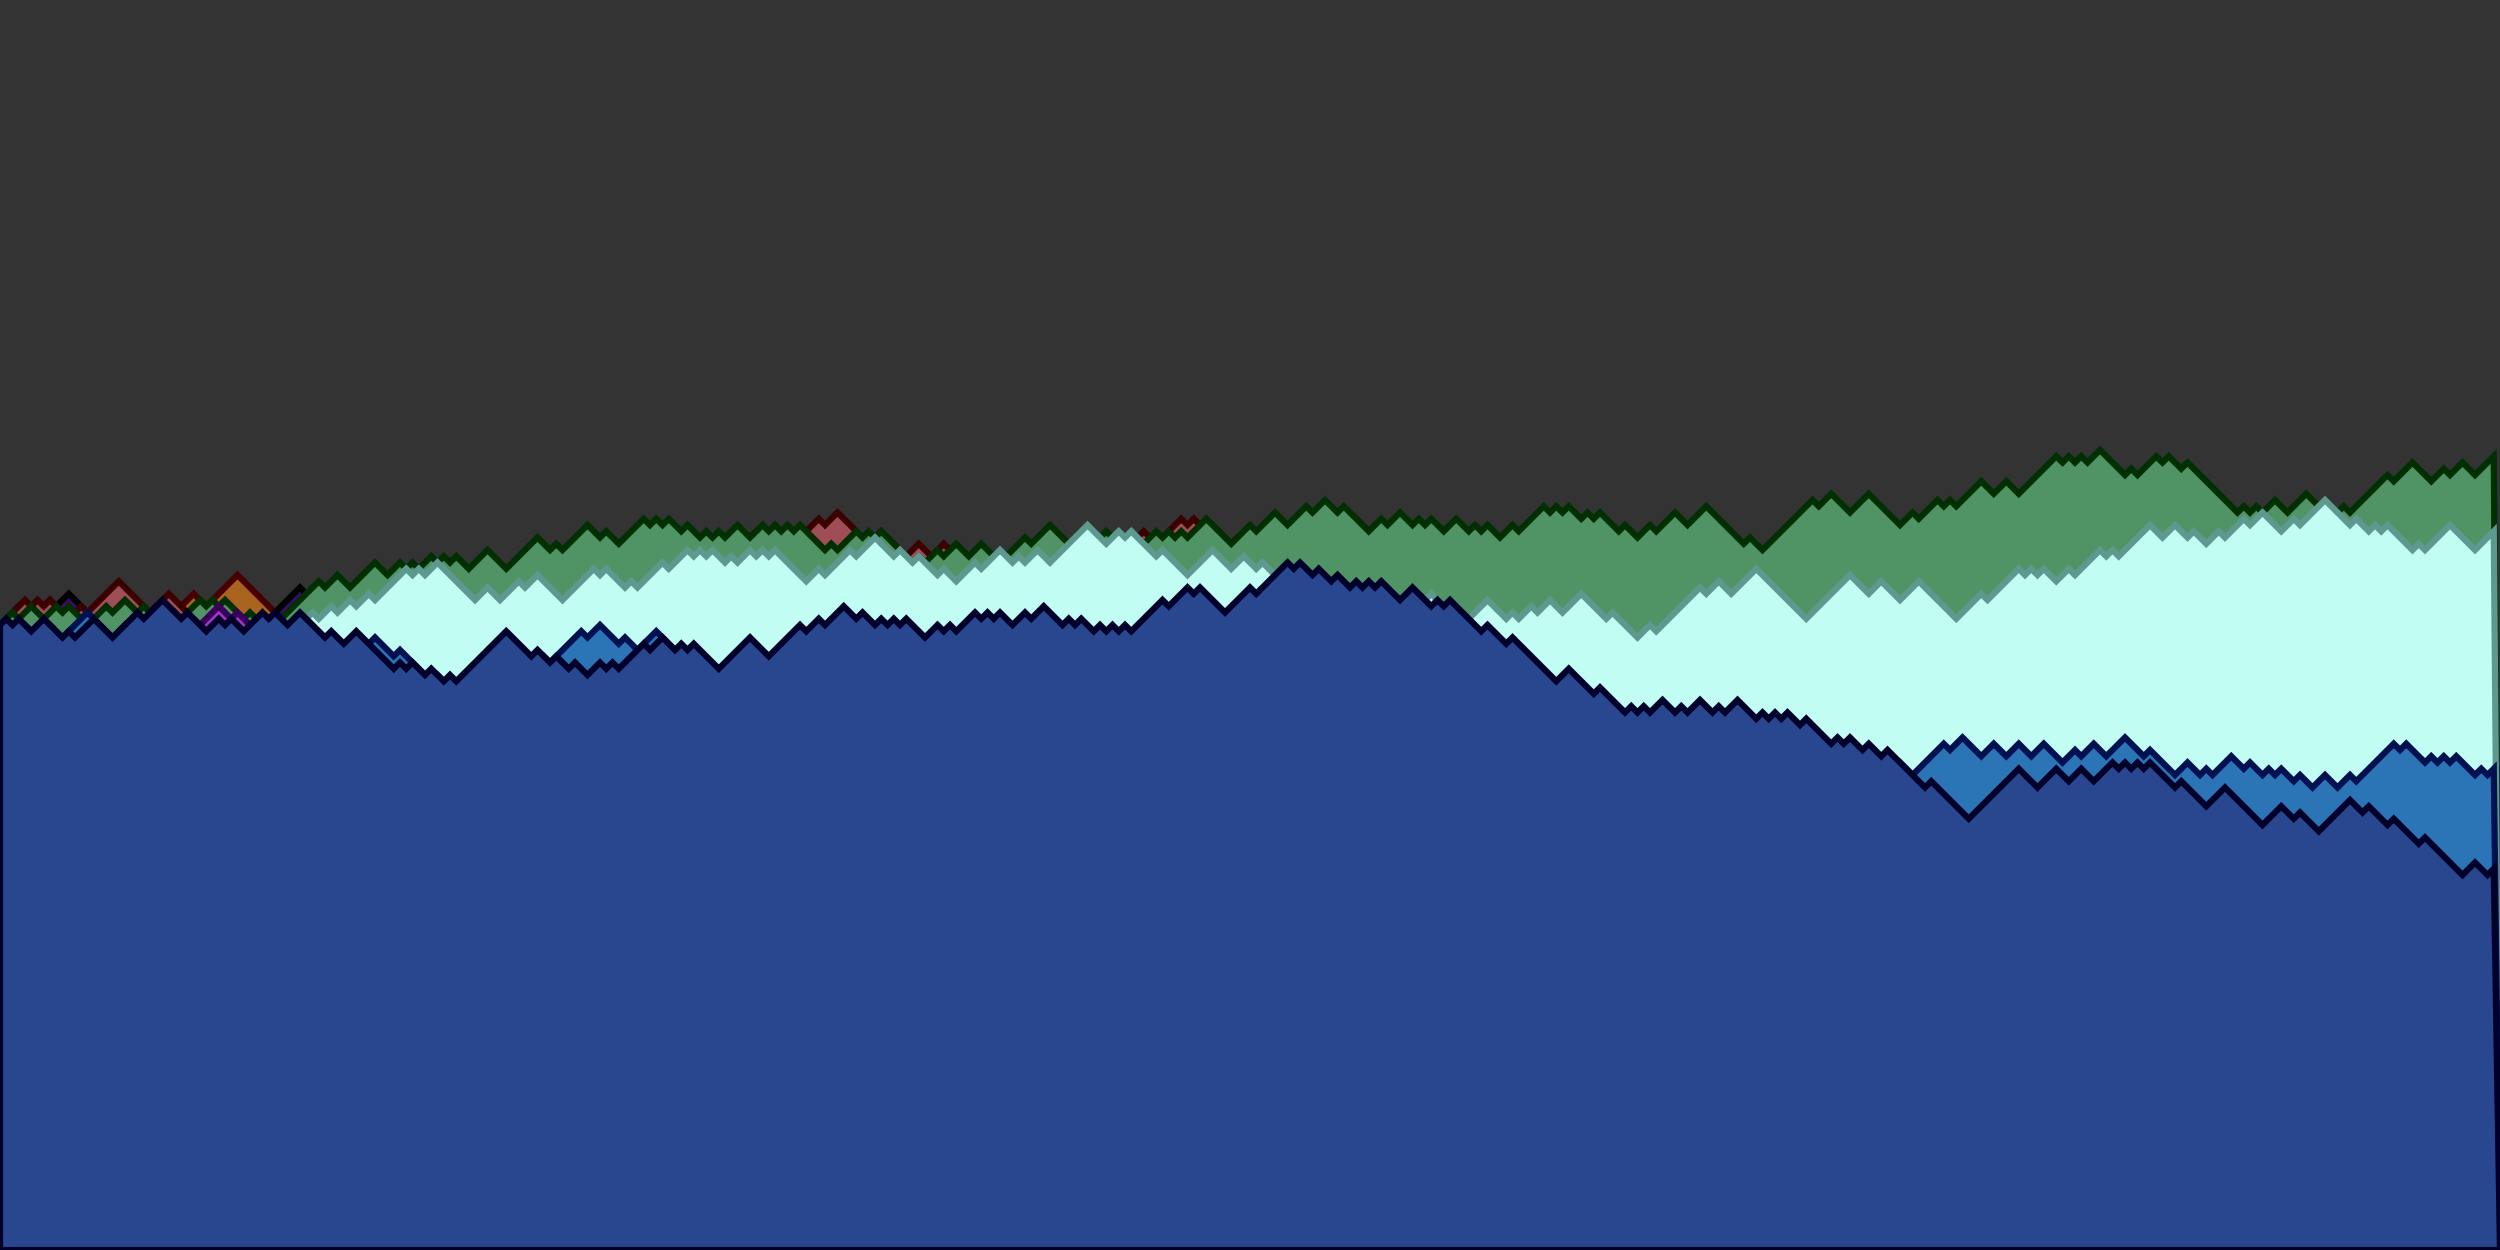 <svg xmlns="http://www.w3.org/2000/svg" xmlns:xlink="http://www.w3.org/1999/xlink" height="200" width="400"><rect width="100%" height="100%" fill="#333333" stroke="none"/><polygon points="0,200 0,100 1,99 2,98 3,97 4,98 5,99 6,98 7,97 8,96 9,97 10,96 11,95 12,96 13,97 14,98 15,99 16,100 17,101 18,102 19,103 20,104 21,105 22,104 23,103 24,102 25,103 26,102 27,101 28,102 29,103 30,104 31,103 32,102 33,103 34,104 35,103 36,102 37,101 38,102 39,103 40,102 41,101 42,100 43,99 44,98 45,97 46,96 47,95 48,94 49,95 50,96 51,97 52,98 53,99 54,100 55,101 56,100 57,99 58,98 59,99 60,100 61,99 62,98 63,99 64,98 65,99 66,100 67,101 68,102 69,101 70,102 71,101 72,100 73,99 74,100 75,101 76,102 77,103 78,102 79,103 80,104 81,105 82,104 83,103 84,104 85,105 86,106 87,107 88,106 89,107 90,106 91,105 92,104 93,105 94,106 95,105 96,104 97,105 98,104 99,103 100,102 101,101 102,100 103,101 104,102 105,101 106,100 107,99 108,100 109,99 110,100 111,101 112,102 113,103 114,102 115,103 116,104 117,105 118,106 119,105 120,104 121,103 122,102 123,103 124,104 125,103 126,102 127,101 128,100 129,99 130,98 131,99 132,100 133,101 134,102 135,103 136,102 137,103 138,104 139,105 140,106 141,105 142,106 143,107 144,106 145,107 146,108 147,109 148,110 149,109 150,110 151,109 152,108 153,109 154,108 155,107 156,106 157,105 158,104 159,103 160,104 161,103 162,102 163,103 164,102 165,103 166,102 167,103 168,102 169,103 170,104 171,105 172,106 173,107 174,106 175,107 176,106 177,105 178,104 179,103 180,102 181,101 182,102 183,101 184,100 185,101 186,102 187,101 188,102 189,101 190,100 191,99 192,98 193,99 194,98 195,97 196,96 197,95 198,94 199,95 200,96 201,97 202,98 203,99 204,100 205,101 206,102 207,103 208,102 209,103 210,102 211,101 212,102 213,103 214,102 215,103 216,104 217,105 218,104 219,103 220,102 221,101 222,100 223,101 224,102 225,101 226,102 227,101 228,100 229,101 230,100 231,99 232,100 233,101 234,102 235,103 236,102 237,103 238,104 239,103 240,104 241,103 242,104 243,103 244,102 245,103 246,104 247,105 248,104 249,105 250,106 251,105 252,104 253,103 254,104 255,105 256,106 257,107 258,108 259,107 260,106 261,107 262,106 263,107 264,108 265,109 266,110 267,111 268,112 269,111 270,110 271,111 272,112 273,111 274,112 275,113 276,114 277,113 278,112 279,111 280,112 281,111 282,112 283,111 284,110 285,111 286,112 287,111 288,112 289,113 290,112 291,113 292,114 293,113 294,112 295,111 296,112 297,111 298,110 299,109 300,108 301,107 302,106 303,105 304,104 305,105 306,106 307,107 308,108 309,107 310,108 311,109 312,108 313,109 314,108 315,109 316,108 317,109 318,108 319,109 320,108 321,109 322,108 323,107 324,106 325,105 326,104 327,105 328,104 329,105 330,106 331,105 332,106 333,107 334,106 335,107 336,108 337,109 338,108 339,107 340,108 341,107 342,108 343,109 344,108 345,107 346,106 347,105 348,106 349,105 350,104 351,105 352,106 353,107 354,108 355,109 356,110 357,109 358,110 359,109 360,110 361,109 362,108 363,109 364,110 365,111 366,112 367,113 368,114 369,113 370,112 371,113 372,114 373,113 374,114 375,113 376,112 377,113 378,112 379,113 380,114 381,113 382,114 383,115 384,116 385,117 386,118 387,117 388,116 389,117 390,116 391,115 392,114 393,115 394,116 395,117 396,116 397,115 398,116 399,115 400,200 " style="fill:rgb(59,11,103);stroke:rgb(0,0,3)"></polygon><polygon points="0,200 0,100 1,101 2,100 3,99 4,100 5,101 6,100 7,99 8,100 9,101 10,100 11,99 12,98 13,99 14,100 15,99 16,100 17,101 18,100 19,101 20,102 21,101 22,100 23,99 24,98 25,97 26,98 27,97 28,98 29,97 30,96 31,95 32,96 33,97 34,96 35,95 36,94 37,93 38,92 39,93 40,94 41,95 42,96 43,97 44,98 45,99 46,100 47,101 48,100 49,101 50,100 51,101 52,102 53,101 54,100 55,101 56,100 57,101 58,102 59,101 60,100 61,99 62,98 63,99 64,98 65,97 66,98 67,99 68,98 69,99 70,98 71,99 72,100 73,101 74,102 75,101 76,100 77,99 78,100 79,101 80,102 81,103 82,104 83,103 84,104 85,103 86,102 87,103 88,102 89,101 90,102 91,103 92,104 93,105 94,104 95,103 96,104 97,105 98,106 99,105 100,106 101,105 102,104 103,105 104,106 105,107 106,106 107,105 108,106 109,105 110,106 111,105 112,106 113,107 114,106 115,105 116,106 117,107 118,106 119,105 120,104 121,103 122,102 123,103 124,102 125,103 126,102 127,101 128,102 129,101 130,100 131,101 132,102 133,103 134,104 135,103 136,102 137,101 138,102 139,103 140,104 141,105 142,104 143,103 144,102 145,103 146,104 147,105 148,104 149,105 150,106 151,107 152,108 153,107 154,108 155,107 156,106 157,107 158,108 159,109 160,110 161,109 162,110 163,111 164,110 165,111 166,112 167,113 168,114 169,115 170,114 171,115 172,116 173,117 174,116 175,117 176,116 177,115 178,114 179,115 180,116 181,115 182,114 183,115 184,114 185,113 186,114 187,115 188,114 189,113 190,112 191,113 192,114 193,115 194,116 195,115 196,116 197,117 198,116 199,117 200,116 201,115 202,116 203,115 204,116 205,115 206,116 207,115 208,114 209,113 210,112 211,111 212,110 213,111 214,112 215,111 216,112 217,111 218,110 219,111 220,110 221,109 222,110 223,111 224,112 225,113 226,112 227,111 228,110 229,111 230,112 231,111 232,112 233,111 234,112 235,111 236,112 237,111 238,112 239,113 240,114 241,115 242,116 243,117 244,118 245,117 246,116 247,115 248,114 249,115 250,114 251,113 252,114 253,115 254,114 255,113 256,114 257,115 258,114 259,113 260,112 261,113 262,114 263,115 264,116 265,115 266,116 267,117 268,116 269,115 270,114 271,115 272,116 273,117 274,118 275,117 276,118 277,117 278,116 279,115 280,114 281,113 282,112 283,111 284,112 285,111 286,110 287,109 288,108 289,107 290,106 291,107 292,108 293,107 294,106 295,105 296,106 297,105 298,106 299,105 300,104 301,103 302,102 303,101 304,100 305,99 306,98 307,97 308,98 309,97 310,98 311,97 312,96 313,97 314,96 315,95 316,94 317,93 318,92 319,93 320,94 321,93 322,94 323,93 324,92 325,93 326,92 327,93 328,94 329,93 330,92 331,93 332,94 333,95 334,94 335,93 336,94 337,93 338,92 339,91 340,92 341,91 342,92 343,93 344,92 345,91 346,92 347,93 348,92 349,93 350,92 351,91 352,90 353,91 354,92 355,91 356,90 357,89 358,90 359,91 360,92 361,91 362,90 363,91 364,92 365,93 366,92 367,93 368,94 369,93 370,94 371,93 372,92 373,91 374,90 375,89 376,90 377,89 378,88 379,89 380,90 381,91 382,90 383,89 384,88 385,87 386,86 387,85 388,84 389,83 390,84 391,85 392,86 393,87 394,88 395,87 396,86 397,85 398,86 399,87 400,200 " style="fill:rgb(170,100,32);stroke:rgb(70,0,0)"></polygon><polygon points="0,200 0,100 1,99 2,100 3,101 4,100 5,101 6,100 7,101 8,102 9,103 10,104 11,103 12,102 13,103 14,104 15,105 16,106 17,105 18,106 19,105 20,104 21,105 22,104 23,103 24,102 25,103 26,102 27,101 28,102 29,103 30,104 31,105 32,104 33,105 34,104 35,103 36,102 37,101 38,102 39,103 40,102 41,101 42,102 43,101 44,100 45,101 46,102 47,101 48,102 49,103 50,102 51,103 52,104 53,103 54,102 55,101 56,102 57,101 58,102 59,101 60,100 61,101 62,102 63,101 64,102 65,101 66,100 67,101 68,100 69,99 70,98 71,99 72,98 73,99 74,100 75,99 76,100 77,99 78,100 79,101 80,102 81,101 82,100 83,101 84,102 85,101 86,102 87,103 88,104 89,103 90,102 91,103 92,104 93,103 94,102 95,101 96,100 97,101 98,100 99,101 100,102 101,101 102,100 103,101 104,102 105,101 106,100 107,99 108,98 109,97 110,98 111,99 112,98 113,99 114,100 115,99 116,98 117,97 118,96 119,97 120,98 121,99 122,98 123,99 124,98 125,97 126,96 127,97 128,98 129,99 130,98 131,99 132,98 133,97 134,96 135,95 136,94 137,93 138,92 139,93 140,92 141,91 142,92 143,93 144,94 145,95 146,96 147,95 148,94 149,93 150,94 151,93 152,94 153,95 154,94 155,93 156,92 157,93 158,94 159,95 160,96 161,97 162,96 163,95 164,96 165,95 166,94 167,95 168,94 169,93 170,94 171,93 172,94 173,95 174,94 175,95 176,94 177,95 178,94 179,93 180,94 181,93 182,92 183,93 184,92 185,93 186,92 187,93 188,94 189,95 190,96 191,97 192,98 193,99 194,100 195,101 196,100 197,101 198,100 199,99 200,100 201,99 202,98 203,99 204,98 205,99 206,100 207,101 208,102 209,103 210,102 211,101 212,102 213,103 214,104 215,103 216,102 217,103 218,102 219,103 220,104 221,103 222,104 223,103 224,102 225,103 226,104 227,105 228,104 229,105 230,106 231,105 232,106 233,105 234,104 235,105 236,106 237,105 238,104 239,103 240,102 241,103 242,102 243,103 244,102 245,101 246,102 247,101 248,102 249,103 250,102 251,101 252,100 253,101 254,102 255,101 256,100 257,99 258,100 259,99 260,100 261,99 262,98 263,99 264,100 265,101 266,102 267,103 268,102 269,101 270,102 271,101 272,100 273,99 274,98 275,97 276,98 277,99 278,100 279,99 280,100 281,99 282,100 283,99 284,98 285,97 286,96 287,97 288,98 289,97 290,96 291,97 292,96 293,95 294,96 295,97 296,96 297,95 298,96 299,97 300,96 301,97 302,98 303,99 304,98 305,99 306,98 307,99 308,98 309,99 310,100 311,99 312,98 313,99 314,98 315,97 316,98 317,97 318,98 319,97 320,96 321,97 322,98 323,97 324,96 325,97 326,96 327,95 328,94 329,95 330,96 331,97 332,96 333,97 334,98 335,99 336,98 337,97 338,98 339,97 340,98 341,97 342,96 343,95 344,94 345,93 346,94 347,95 348,94 349,95 350,94 351,93 352,94 353,95 354,96 355,97 356,96 357,97 358,96 359,95 360,96 361,95 362,94 363,95 364,94 365,93 366,94 367,93 368,92 369,93 370,92 371,91 372,92 373,91 374,92 375,93 376,92 377,91 378,92 379,93 380,94 381,95 382,96 383,97 384,98 385,97 386,98 387,99 388,100 389,101 390,100 391,101 392,100 393,99 394,100 395,99 396,98 397,99 398,98 399,97 400,200 " style="fill:rgb(105,221,33);stroke:rgb(5,121,0)"></polygon><polygon points="0,200 0,100 1,99 2,98 3,97 4,96 5,97 6,96 7,97 8,96 9,97 10,98 11,99 12,98 13,97 14,98 15,97 16,96 17,95 18,94 19,93 20,94 21,95 22,96 23,97 24,98 25,97 26,96 27,95 28,96 29,97 30,98 31,99 32,100 33,101 34,102 35,103 36,102 37,103 38,104 39,105 40,104 41,103 42,102 43,103 44,102 45,101 46,102 47,101 48,100 49,99 50,100 51,101 52,100 53,101 54,100 55,99 56,98 57,99 58,98 59,99 60,100 61,99 62,98 63,97 64,96 65,95 66,94 67,95 68,94 69,95 70,96 71,97 72,98 73,99 74,98 75,99 76,98 77,99 78,98 79,99 80,100 81,101 82,100 83,101 84,100 85,99 86,98 87,99 88,98 89,97 90,98 91,99 92,98 93,97 94,96 95,95 96,94 97,93 98,92 99,91 100,90 101,91 102,90 103,91 104,90 105,91 106,92 107,91 108,92 109,91 110,90 111,91 112,90 113,89 114,88 115,89 116,90 117,89 118,88 119,87 120,86 121,85 122,86 123,85 124,84 125,85 126,86 127,87 128,86 129,85 130,84 131,83 132,84 133,83 134,82 135,83 136,84 137,85 138,86 139,87 140,86 141,85 142,86 143,87 144,88 145,89 146,88 147,87 148,88 149,89 150,88 151,87 152,88 153,89 154,90 155,89 156,90 157,91 158,90 159,91 160,92 161,91 162,90 163,91 164,90 165,91 166,90 167,89 168,90 169,89 170,90 171,89 172,90 173,91 174,90 175,89 176,90 177,89 178,88 179,87 180,88 181,87 182,86 183,85 184,86 185,87 186,86 187,85 188,84 189,83 190,84 191,83 192,84 193,85 194,84 195,85 196,86 197,87 198,86 199,87 200,88 201,89 202,88 203,89 204,88 205,89 206,88 207,87 208,88 209,87 210,88 211,89 212,88 213,87 214,86 215,85 216,84 217,83 218,84 219,85 220,84 221,85 222,86 223,85 224,86 225,87 226,88 227,89 228,90 229,89 230,90 231,91 232,92 233,93 234,92 235,91 236,90 237,91 238,92 239,93 240,94 241,93 242,94 243,93 244,94 245,95 246,96 247,95 248,96 249,95 250,96 251,95 252,96 253,95 254,96 255,95 256,96 257,95 258,96 259,97 260,96 261,95 262,94 263,93 264,94 265,93 266,92 267,91 268,92 269,93 270,94 271,93 272,94 273,93 274,92 275,91 276,92 277,91 278,90 279,91 280,92 281,93 282,94 283,95 284,96 285,97 286,98 287,97 288,98 289,97 290,98 291,97 292,96 293,95 294,96 295,95 296,96 297,95 298,94 299,93 300,94 301,93 302,92 303,93 304,92 305,91 306,90 307,91 308,92 309,93 310,94 311,93 312,92 313,91 314,92 315,91 316,92 317,93 318,94 319,95 320,94 321,95 322,94 323,95 324,96 325,95 326,94 327,93 328,92 329,91 330,90 331,91 332,90 333,91 334,90 335,91 336,92 337,93 338,94 339,95 340,94 341,93 342,94 343,95 344,96 345,97 346,96 347,97 348,96 349,97 350,96 351,97 352,98 353,99 354,100 355,99 356,100 357,101 358,100 359,99 360,100 361,99 362,100 363,101 364,100 365,99 366,100 367,101 368,100 369,99 370,100 371,101 372,100 373,99 374,98 375,99 376,98 377,97 378,98 379,99 380,100 381,101 382,102 383,101 384,100 385,101 386,102 387,103 388,102 389,103 390,102 391,103 392,102 393,103 394,102 395,101 396,102 397,103 398,102 399,103 400,200 " style="fill:rgb(159,78,87);stroke:rgb(59,0,0)"></polygon><polygon points="0,200 0,100 1,99 2,98 3,99 4,98 5,97 6,98 7,99 8,98 9,97 10,98 11,97 12,98 13,99 14,98 15,99 16,98 17,97 18,98 19,97 20,96 21,97 22,98 23,97 24,98 25,99 26,100 27,99 28,98 29,99 30,98 31,97 32,96 33,97 34,96 35,97 36,96 37,97 38,98 39,99 40,98 41,99 42,100 43,101 44,100 45,99 46,98 47,97 48,96 49,95 50,94 51,93 52,94 53,93 54,92 55,93 56,94 57,93 58,92 59,91 60,90 61,91 62,92 63,91 64,90 65,91 66,90 67,91 68,90 69,89 70,90 71,89 72,90 73,89 74,90 75,91 76,90 77,89 78,88 79,89 80,90 81,91 82,90 83,89 84,88 85,87 86,86 87,87 88,88 89,87 90,88 91,87 92,86 93,85 94,84 95,85 96,86 97,85 98,86 99,87 100,86 101,85 102,84 103,83 104,84 105,83 106,84 107,83 108,84 109,85 110,84 111,85 112,86 113,85 114,86 115,85 116,86 117,85 118,84 119,85 120,86 121,85 122,84 123,85 124,84 125,85 126,84 127,85 128,84 129,85 130,86 131,87 132,88 133,87 134,88 135,87 136,86 137,85 138,86 139,85 140,86 141,85 142,86 143,87 144,88 145,89 146,90 147,89 148,90 149,89 150,88 151,89 152,88 153,87 154,88 155,89 156,88 157,87 158,88 159,89 160,90 161,89 162,88 163,87 164,86 165,87 166,86 167,85 168,84 169,85 170,86 171,87 172,86 173,85 174,84 175,85 176,86 177,85 178,86 179,87 180,88 181,87 182,86 183,87 184,86 185,85 186,86 187,85 188,86 189,85 190,86 191,85 192,84 193,83 194,84 195,85 196,86 197,87 198,86 199,85 200,84 201,85 202,84 203,83 204,82 205,83 206,84 207,83 208,82 209,81 210,82 211,81 212,80 213,81 214,82 215,81 216,82 217,83 218,84 219,85 220,84 221,83 222,84 223,83 224,82 225,83 226,84 227,83 228,84 229,83 230,84 231,85 232,84 233,83 234,84 235,85 236,84 237,85 238,84 239,85 240,86 241,85 242,84 243,85 244,84 245,83 246,82 247,81 248,82 249,81 250,82 251,81 252,82 253,83 254,82 255,83 256,82 257,83 258,84 259,85 260,84 261,85 262,86 263,85 264,84 265,85 266,84 267,83 268,82 269,83 270,84 271,83 272,82 273,81 274,82 275,83 276,84 277,85 278,86 279,87 280,86 281,87 282,88 283,87 284,86 285,85 286,84 287,83 288,82 289,81 290,80 291,81 292,80 293,79 294,80 295,81 296,82 297,81 298,80 299,79 300,80 301,81 302,82 303,83 304,84 305,83 306,82 307,83 308,82 309,81 310,80 311,81 312,80 313,81 314,80 315,79 316,78 317,77 318,78 319,79 320,78 321,77 322,78 323,79 324,78 325,77 326,76 327,75 328,74 329,73 330,74 331,73 332,74 333,73 334,74 335,73 336,72 337,73 338,74 339,75 340,76 341,75 342,76 343,75 344,74 345,73 346,74 347,73 348,74 349,75 350,74 351,75 352,76 353,77 354,78 355,79 356,80 357,81 358,82 359,81 360,82 361,81 362,82 363,81 364,80 365,81 366,82 367,81 368,80 369,79 370,80 371,81 372,82 373,81 374,82 375,81 376,82 377,81 378,80 379,79 380,78 381,77 382,76 383,77 384,76 385,75 386,74 387,75 388,76 389,77 390,76 391,75 392,76 393,75 394,74 395,75 396,76 397,75 398,74 399,73 400,200 " style="fill:rgb(80,147,101);stroke:rgb(0,47,1)"></polygon><polygon points="0,200 0,100 1,101 2,100 3,101 4,100 5,101 6,102 7,101 8,102 9,103 10,104 11,105 12,106 13,107 14,106 15,105 16,104 17,105 18,104 19,103 20,102 21,101 22,102 23,103 24,104 25,105 26,104 27,103 28,102 29,101 30,100 31,101 32,100 33,99 34,98 35,97 36,98 37,99 38,98 39,99 40,100 41,101 42,102 43,101 44,102 45,101 46,102 47,101 48,100 49,99 50,100 51,99 52,100 53,101 54,100 55,101 56,102 57,101 58,102 59,103 60,102 61,103 62,104 63,105 64,106 65,105 66,106 67,107 68,106 69,105 70,106 71,107 72,106 73,107 74,106 75,105 76,104 77,105 78,104 79,105 80,106 81,105 82,106 83,105 84,106 85,105 86,106 87,107 88,108 89,109 90,110 91,109 92,108 93,109 94,108 95,107 96,106 97,107 98,106 99,105 100,104 101,105 102,104 103,105 104,104 105,103 106,104 107,103 108,102 109,103 110,104 111,105 112,104 113,103 114,102 115,103 116,104 117,105 118,106 119,107 120,108 121,107 122,106 123,107 124,106 125,105 126,104 127,103 128,104 129,103 130,104 131,103 132,102 133,103 134,102 135,101 136,100 137,99 138,98 139,97 140,98 141,99 142,100 143,101 144,102 145,101 146,102 147,101 148,100 149,99 150,100 151,101 152,102 153,101 154,100 155,99 156,98 157,99 158,98 159,99 160,100 161,101 162,100 163,99 164,100 165,101 166,102 167,103 168,104 169,105 170,106 171,105 172,106 173,107 174,108 175,109 176,110 177,109 178,110 179,111 180,112 181,111 182,110 183,109 184,108 185,107 186,108 187,109 188,110 189,109 190,108 191,109 192,108 193,109 194,110 195,109 196,110 197,109 198,108 199,109 200,108 201,107 202,108 203,109 204,108 205,109 206,110 207,111 208,112 209,113 210,112 211,111 212,112 213,111 214,112 215,113 216,114 217,113 218,114 219,115 220,114 221,113 222,112 223,111 224,110 225,111 226,112 227,111 228,112 229,113 230,112 231,113 232,114 233,113 234,114 235,113 236,114 237,113 238,114 239,113 240,114 241,113 242,112 243,113 244,114 245,113 246,114 247,113 248,112 249,113 250,114 251,115 252,116 253,115 254,114 255,113 256,112 257,113 258,114 259,115 260,116 261,117 262,116 263,115 264,114 265,115 266,116 267,117 268,116 269,117 270,116 271,117 272,118 273,119 274,118 275,119 276,118 277,119 278,118 279,117 280,118 281,117 282,118 283,119 284,118 285,117 286,118 287,117 288,118 289,119 290,118 291,117 292,118 293,117 294,118 295,117 296,118 297,119 298,120 299,119 300,118 301,117 302,118 303,117 304,118 305,119 306,120 307,121 308,120 309,121 310,122 311,121 312,122 313,123 314,124 315,123 316,122 317,121 318,120 319,119 320,120 321,119 322,118 323,119 324,118 325,117 326,116 327,117 328,118 329,119 330,118 331,117 332,118 333,119 334,118 335,119 336,118 337,117 338,116 339,117 340,118 341,117 342,116 343,115 344,114 345,113 346,112 347,113 348,112 349,111 350,110 351,111 352,110 353,111 354,112 355,111 356,112 357,111 358,110 359,109 360,110 361,109 362,110 363,109 364,110 365,111 366,112 367,113 368,114 369,113 370,112 371,111 372,110 373,109 374,110 375,109 376,108 377,109 378,110 379,109 380,108 381,109 382,110 383,109 384,110 385,109 386,108 387,107 388,106 389,107 390,108 391,107 392,108 393,107 394,106 395,105 396,104 397,105 398,106 399,107 400,200 " style="fill:rgb(158,56,191);stroke:rgb(58,0,91)"></polygon><polygon points="0,200 0,100 1,101 2,100 3,101 4,102 5,101 6,102 7,101 8,100 9,101 10,102 11,103 12,104 13,105 14,106 15,105 16,106 17,107 18,108 19,107 20,108 21,109 22,110 23,109 24,110 25,111 26,112 27,111 28,112 29,113 30,114 31,115 32,116 33,117 34,118 35,119 36,120 37,119 38,120 39,121 40,120 41,121 42,120 43,119 44,120 45,121 46,120 47,121 48,120 49,121 50,122 51,121 52,120 53,121 54,122 55,123 56,122 57,123 58,122 59,121 60,120 61,121 62,120 63,121 64,122 65,123 66,122 67,121 68,122 69,121 70,120 71,119 72,120 73,121 74,120 75,119 76,118 77,119 78,118 79,119 80,120 81,121 82,122 83,123 84,122 85,123 86,122 87,121 88,120 89,121 90,120 91,119 92,120 93,121 94,120 95,121 96,122 97,121 98,122 99,123 100,122 101,121 102,120 103,121 104,122 105,121 106,122 107,121 108,120 109,121 110,120 111,121 112,122 113,121 114,120 115,119 116,120 117,121 118,122 119,123 120,124 121,123 122,124 123,123 124,122 125,123 126,122 127,123 128,122 129,121 130,122 131,123 132,124 133,123 134,124 135,123 136,124 137,123 138,124 139,125 140,126 141,127 142,128 143,127 144,126 145,127 146,126 147,125 148,126 149,127 150,128 151,129 152,128 153,129 154,128 155,129 156,130 157,131 158,130 159,129 160,128 161,129 162,128 163,127 164,126 165,125 166,126 167,125 168,126 169,127 170,126 171,125 172,126 173,127 174,126 175,125 176,124 177,123 178,124 179,123 180,124 181,123 182,122 183,121 184,120 185,119 186,118 187,119 188,120 189,119 190,118 191,117 192,118 193,119 194,118 195,117 196,118 197,119 198,118 199,117 200,116 201,117 202,116 203,115 204,114 205,113 206,112 207,113 208,112 209,113 210,112 211,111 212,110 213,111 214,110 215,109 216,110 217,111 218,112 219,111 220,112 221,113 222,112 223,113 224,112 225,111 226,112 227,111 228,110 229,109 230,110 231,109 232,108 233,107 234,108 235,107 236,108 237,109 238,110 239,111 240,110 241,111 242,110 243,109 244,108 245,107 246,106 247,105 248,106 249,107 250,108 251,107 252,108 253,107 254,108 255,109 256,108 257,107 258,108 259,107 260,106 261,107 262,106 263,105 264,104 265,103 266,102 267,103 268,102 269,103 270,104 271,103 272,104 273,105 274,106 275,105 276,106 277,107 278,108 279,109 280,110 281,111 282,110 283,111 284,112 285,113 286,112 287,111 288,110 289,109 290,108 291,109 292,108 293,109 294,108 295,109 296,110 297,109 298,110 299,111 300,110 301,109 302,110 303,109 304,108 305,109 306,110 307,111 308,110 309,111 310,112 311,111 312,110 313,111 314,110 315,111 316,110 317,111 318,112 319,111 320,110 321,109 322,110 323,109 324,108 325,107 326,108 327,107 328,106 329,105 330,106 331,107 332,106 333,105 334,104 335,103 336,104 337,105 338,106 339,105 340,104 341,103 342,102 343,103 344,102 345,103 346,104 347,105 348,106 349,107 350,108 351,107 352,106 353,105 354,104 355,105 356,106 357,105 358,106 359,107 360,106 361,107 362,108 363,109 364,108 365,107 366,106 367,105 368,104 369,103 370,102 371,103 372,104 373,105 374,106 375,105 376,106 377,105 378,104 379,105 380,104 381,105 382,104 383,103 384,102 385,103 386,102 387,101 388,100 389,101 390,100 391,99 392,98 393,99 394,100 395,101 396,100 397,99 398,100 399,99 400,200 " style="fill:rgb(82,67,97);stroke:rgb(0,0,0)"></polygon><polygon points="0,200 0,100 1,101 2,102 3,101 4,102 5,103 6,102 7,101 8,102 9,101 10,102 11,103 12,102 13,103 14,102 15,103 16,104 17,103 18,102 19,101 20,100 21,101 22,100 23,101 24,102 25,101 26,102 27,101 28,102 29,103 30,102 31,103 32,104 33,103 34,104 35,103 36,102 37,101 38,102 39,103 40,102 41,101 42,100 43,99 44,100 45,101 46,100 47,99 48,98 49,99 50,98 51,99 52,98 53,97 54,98 55,97 56,96 57,97 58,96 59,95 60,96 61,95 62,94 63,93 64,92 65,91 66,92 67,91 68,92 69,91 70,90 71,91 72,92 73,93 74,94 75,95 76,96 77,95 78,94 79,95 80,96 81,95 82,94 83,93 84,94 85,93 86,92 87,93 88,94 89,95 90,96 91,95 92,94 93,93 94,92 95,91 96,92 97,91 98,92 99,93 100,94 101,93 102,94 103,93 104,92 105,91 106,90 107,91 108,90 109,89 110,88 111,89 112,88 113,89 114,88 115,89 116,90 117,89 118,90 119,89 120,88 121,89 122,88 123,89 124,88 125,89 126,90 127,91 128,92 129,93 130,92 131,91 132,92 133,91 134,90 135,89 136,88 137,89 138,88 139,87 140,86 141,87 142,88 143,89 144,88 145,89 146,90 147,89 148,90 149,91 150,92 151,91 152,92 153,93 154,92 155,91 156,90 157,91 158,90 159,89 160,88 161,89 162,90 163,89 164,90 165,89 166,88 167,89 168,90 169,89 170,88 171,87 172,86 173,85 174,84 175,85 176,86 177,87 178,86 179,85 180,86 181,85 182,86 183,87 184,88 185,89 186,88 187,89 188,90 189,91 190,92 191,91 192,90 193,89 194,88 195,89 196,90 197,91 198,90 199,89 200,90 201,91 202,90 203,91 204,92 205,93 206,94 207,93 208,94 209,95 210,96 211,97 212,96 213,95 214,96 215,97 216,98 217,97 218,96 219,95 220,96 221,97 222,96 223,97 224,96 225,97 226,98 227,97 228,96 229,95 230,96 231,97 232,98 233,99 234,98 235,99 236,98 237,97 238,96 239,97 240,98 241,99 242,98 243,99 244,98 245,97 246,98 247,97 248,96 249,97 250,98 251,97 252,96 253,95 254,96 255,97 256,98 257,99 258,98 259,99 260,100 261,101 262,102 263,101 264,100 265,101 266,100 267,99 268,98 269,97 270,96 271,95 272,94 273,95 274,94 275,93 276,94 277,95 278,94 279,93 280,92 281,91 282,92 283,93 284,94 285,95 286,96 287,97 288,98 289,99 290,98 291,97 292,96 293,95 294,94 295,93 296,92 297,93 298,94 299,95 300,94 301,93 302,94 303,95 304,96 305,95 306,94 307,93 308,94 309,95 310,96 311,97 312,98 313,99 314,98 315,97 316,96 317,95 318,96 319,95 320,94 321,93 322,92 323,91 324,92 325,91 326,92 327,91 328,92 329,93 330,92 331,91 332,92 333,91 334,90 335,89 336,88 337,89 338,88 339,89 340,88 341,87 342,86 343,85 344,84 345,85 346,86 347,85 348,84 349,85 350,86 351,85 352,86 353,87 354,86 355,85 356,86 357,85 358,84 359,83 360,84 361,83 362,82 363,83 364,84 365,85 366,84 367,83 368,84 369,83 370,82 371,81 372,80 373,81 374,82 375,83 376,84 377,83 378,84 379,85 380,84 381,85 382,84 383,85 384,86 385,87 386,88 387,87 388,88 389,87 390,86 391,85 392,84 393,85 394,86 395,87 396,88 397,87 398,86 399,85 400,200 " style="fill:rgb(193,253,242);stroke:rgb(93,153,142)"></polygon><polygon points="0,200 0,100 1,101 2,102 3,103 4,102 5,103 6,104 7,103 8,104 9,103 10,102 11,101 12,100 13,99 14,98 15,99 16,100 17,101 18,102 19,101 20,100 21,101 22,102 23,103 24,104 25,105 26,104 27,103 28,102 29,101 30,102 31,101 32,100 33,101 34,102 35,103 36,104 37,103 38,102 39,101 40,102 41,103 42,102 43,101 44,100 45,101 46,102 47,103 48,104 49,105 50,104 51,103 52,102 53,103 54,104 55,105 56,104 57,103 58,104 59,103 60,102 61,103 62,104 63,105 64,104 65,105 66,106 67,107 68,108 69,109 70,108 71,109 72,110 73,111 74,112 75,111 76,110 77,109 78,108 79,107 80,106 81,105 82,106 83,105 84,106 85,107 86,106 87,105 88,106 89,105 90,104 91,103 92,102 93,101 94,102 95,101 96,100 97,101 98,102 99,103 100,102 101,103 102,104 103,103 104,102 105,101 106,102 107,103 108,104 109,105 110,106 111,107 112,108 113,107 114,108 115,107 116,108 117,107 118,108 119,109 120,110 121,111 122,112 123,113 124,114 125,113 126,114 127,115 128,114 129,113 130,112 131,113 132,114 133,113 134,114 135,115 136,116 137,115 138,116 139,117 140,118 141,119 142,118 143,117 144,118 145,119 146,118 147,119 148,118 149,119 150,118 151,117 152,118 153,119 154,118 155,117 156,118 157,117 158,118 159,117 160,116 161,117 162,118 163,117 164,118 165,119 166,120 167,119 168,118 169,117 170,116 171,115 172,116 173,117 174,116 175,115 176,116 177,115 178,114 179,113 180,112 181,111 182,112 183,111 184,112 185,113 186,114 187,113 188,112 189,111 190,110 191,111 192,112 193,111 194,110 195,111 196,110 197,109 198,108 199,109 200,110 201,109 202,108 203,109 204,110 205,111 206,110 207,111 208,110 209,111 210,112 211,113 212,114 213,115 214,114 215,115 216,114 217,113 218,114 219,113 220,112 221,111 222,112 223,113 224,112 225,111 226,112 227,113 228,112 229,113 230,112 231,113 232,114 233,113 234,114 235,113 236,114 237,113 238,112 239,113 240,114 241,115 242,116 243,115 244,114 245,115 246,114 247,115 248,116 249,115 250,116 251,117 252,118 253,119 254,120 255,121 256,120 257,121 258,122 259,121 260,120 261,121 262,122 263,123 264,124 265,125 266,124 267,123 268,122 269,123 270,124 271,125 272,126 273,127 274,126 275,125 276,126 277,125 278,124 279,125 280,124 281,125 282,126 283,127 284,128 285,127 286,126 287,127 288,128 289,129 290,128 291,127 292,126 293,127 294,126 295,125 296,126 297,125 298,124 299,123 300,124 301,123 302,124 303,123 304,122 305,123 306,124 307,123 308,122 309,121 310,120 311,119 312,120 313,119 314,118 315,119 316,120 317,121 318,120 319,119 320,120 321,121 322,120 323,119 324,120 325,121 326,120 327,119 328,120 329,121 330,122 331,121 332,120 333,121 334,120 335,119 336,120 337,121 338,120 339,119 340,118 341,119 342,120 343,121 344,120 345,121 346,122 347,123 348,124 349,123 350,122 351,123 352,124 353,123 354,124 355,123 356,122 357,121 358,122 359,123 360,122 361,123 362,124 363,123 364,124 365,123 366,124 367,125 368,124 369,125 370,126 371,125 372,124 373,125 374,126 375,125 376,124 377,125 378,124 379,123 380,122 381,121 382,120 383,119 384,120 385,119 386,120 387,121 388,122 389,121 390,122 391,121 392,122 393,121 394,122 395,123 396,124 397,123 398,124 399,123 400,200 " style="fill:rgb(43,117,182);stroke:rgb(0,17,82)"></polygon><polygon points="0,200 0,100 1,99 2,100 3,99 4,100 5,101 6,100 7,99 8,100 9,101 10,102 11,101 12,102 13,101 14,100 15,99 16,100 17,101 18,102 19,101 20,100 21,99 22,98 23,99 24,98 25,97 26,96 27,97 28,98 29,99 30,98 31,99 32,100 33,101 34,100 35,99 36,100 37,99 38,100 39,101 40,100 41,99 42,98 43,99 44,98 45,99 46,100 47,99 48,98 49,99 50,100 51,101 52,102 53,101 54,102 55,103 56,102 57,101 58,102 59,103 60,104 61,105 62,106 63,107 64,106 65,107 66,106 67,107 68,108 69,107 70,108 71,109 72,108 73,109 74,108 75,107 76,106 77,105 78,104 79,103 80,102 81,101 82,102 83,103 84,104 85,105 86,104 87,105 88,106 89,105 90,106 91,107 92,106 93,107 94,108 95,107 96,106 97,107 98,106 99,107 100,106 101,105 102,104 103,103 104,104 105,103 106,102 107,103 108,104 109,103 110,104 111,103 112,104 113,105 114,106 115,107 116,106 117,105 118,104 119,103 120,102 121,103 122,104 123,105 124,104 125,103 126,102 127,101 128,100 129,101 130,100 131,99 132,100 133,99 134,98 135,97 136,98 137,99 138,98 139,99 140,100 141,99 142,100 143,99 144,100 145,99 146,100 147,101 148,102 149,101 150,100 151,101 152,100 153,101 154,100 155,99 156,98 157,99 158,98 159,99 160,98 161,99 162,100 163,99 164,98 165,99 166,98 167,97 168,98 169,99 170,100 171,99 172,100 173,99 174,100 175,101 176,100 177,101 178,100 179,101 180,100 181,101 182,100 183,99 184,98 185,97 186,96 187,97 188,96 189,95 190,94 191,95 192,94 193,95 194,96 195,97 196,98 197,97 198,96 199,95 200,94 201,95 202,94 203,93 204,92 205,91 206,90 207,91 208,90 209,91 210,92 211,91 212,92 213,93 214,92 215,93 216,94 217,93 218,94 219,93 220,94 221,93 222,94 223,95 224,96 225,95 226,94 227,95 228,96 229,97 230,96 231,97 232,96 233,97 234,98 235,99 236,100 237,101 238,100 239,101 240,102 241,103 242,102 243,103 244,104 245,105 246,106 247,107 248,108 249,109 250,108 251,107 252,108 253,109 254,110 255,111 256,110 257,111 258,112 259,113 260,114 261,113 262,114 263,113 264,114 265,113 266,112 267,113 268,114 269,113 270,114 271,113 272,112 273,113 274,114 275,113 276,114 277,113 278,112 279,113 280,114 281,115 282,114 283,115 284,114 285,115 286,114 287,115 288,116 289,115 290,116 291,117 292,118 293,119 294,118 295,119 296,118 297,119 298,120 299,119 300,120 301,121 302,120 303,121 304,122 305,123 306,124 307,125 308,126 309,125 310,126 311,127 312,128 313,129 314,130 315,131 316,130 317,129 318,128 319,127 320,126 321,125 322,124 323,123 324,124 325,125 326,126 327,125 328,124 329,123 330,124 331,125 332,124 333,123 334,124 335,125 336,124 337,123 338,122 339,123 340,122 341,123 342,122 343,123 344,122 345,123 346,124 347,125 348,126 349,125 350,126 351,127 352,128 353,129 354,128 355,127 356,126 357,127 358,128 359,129 360,130 361,131 362,132 363,131 364,130 365,129 366,130 367,131 368,130 369,131 370,132 371,133 372,132 373,131 374,130 375,129 376,128 377,129 378,130 379,129 380,130 381,131 382,132 383,131 384,132 385,133 386,134 387,135 388,134 389,135 390,136 391,137 392,138 393,139 394,140 395,139 396,138 397,139 398,140 399,139 400,200 " style="fill:rgb(41,71,143);stroke:rgb(0,0,43)"></polygon></svg>